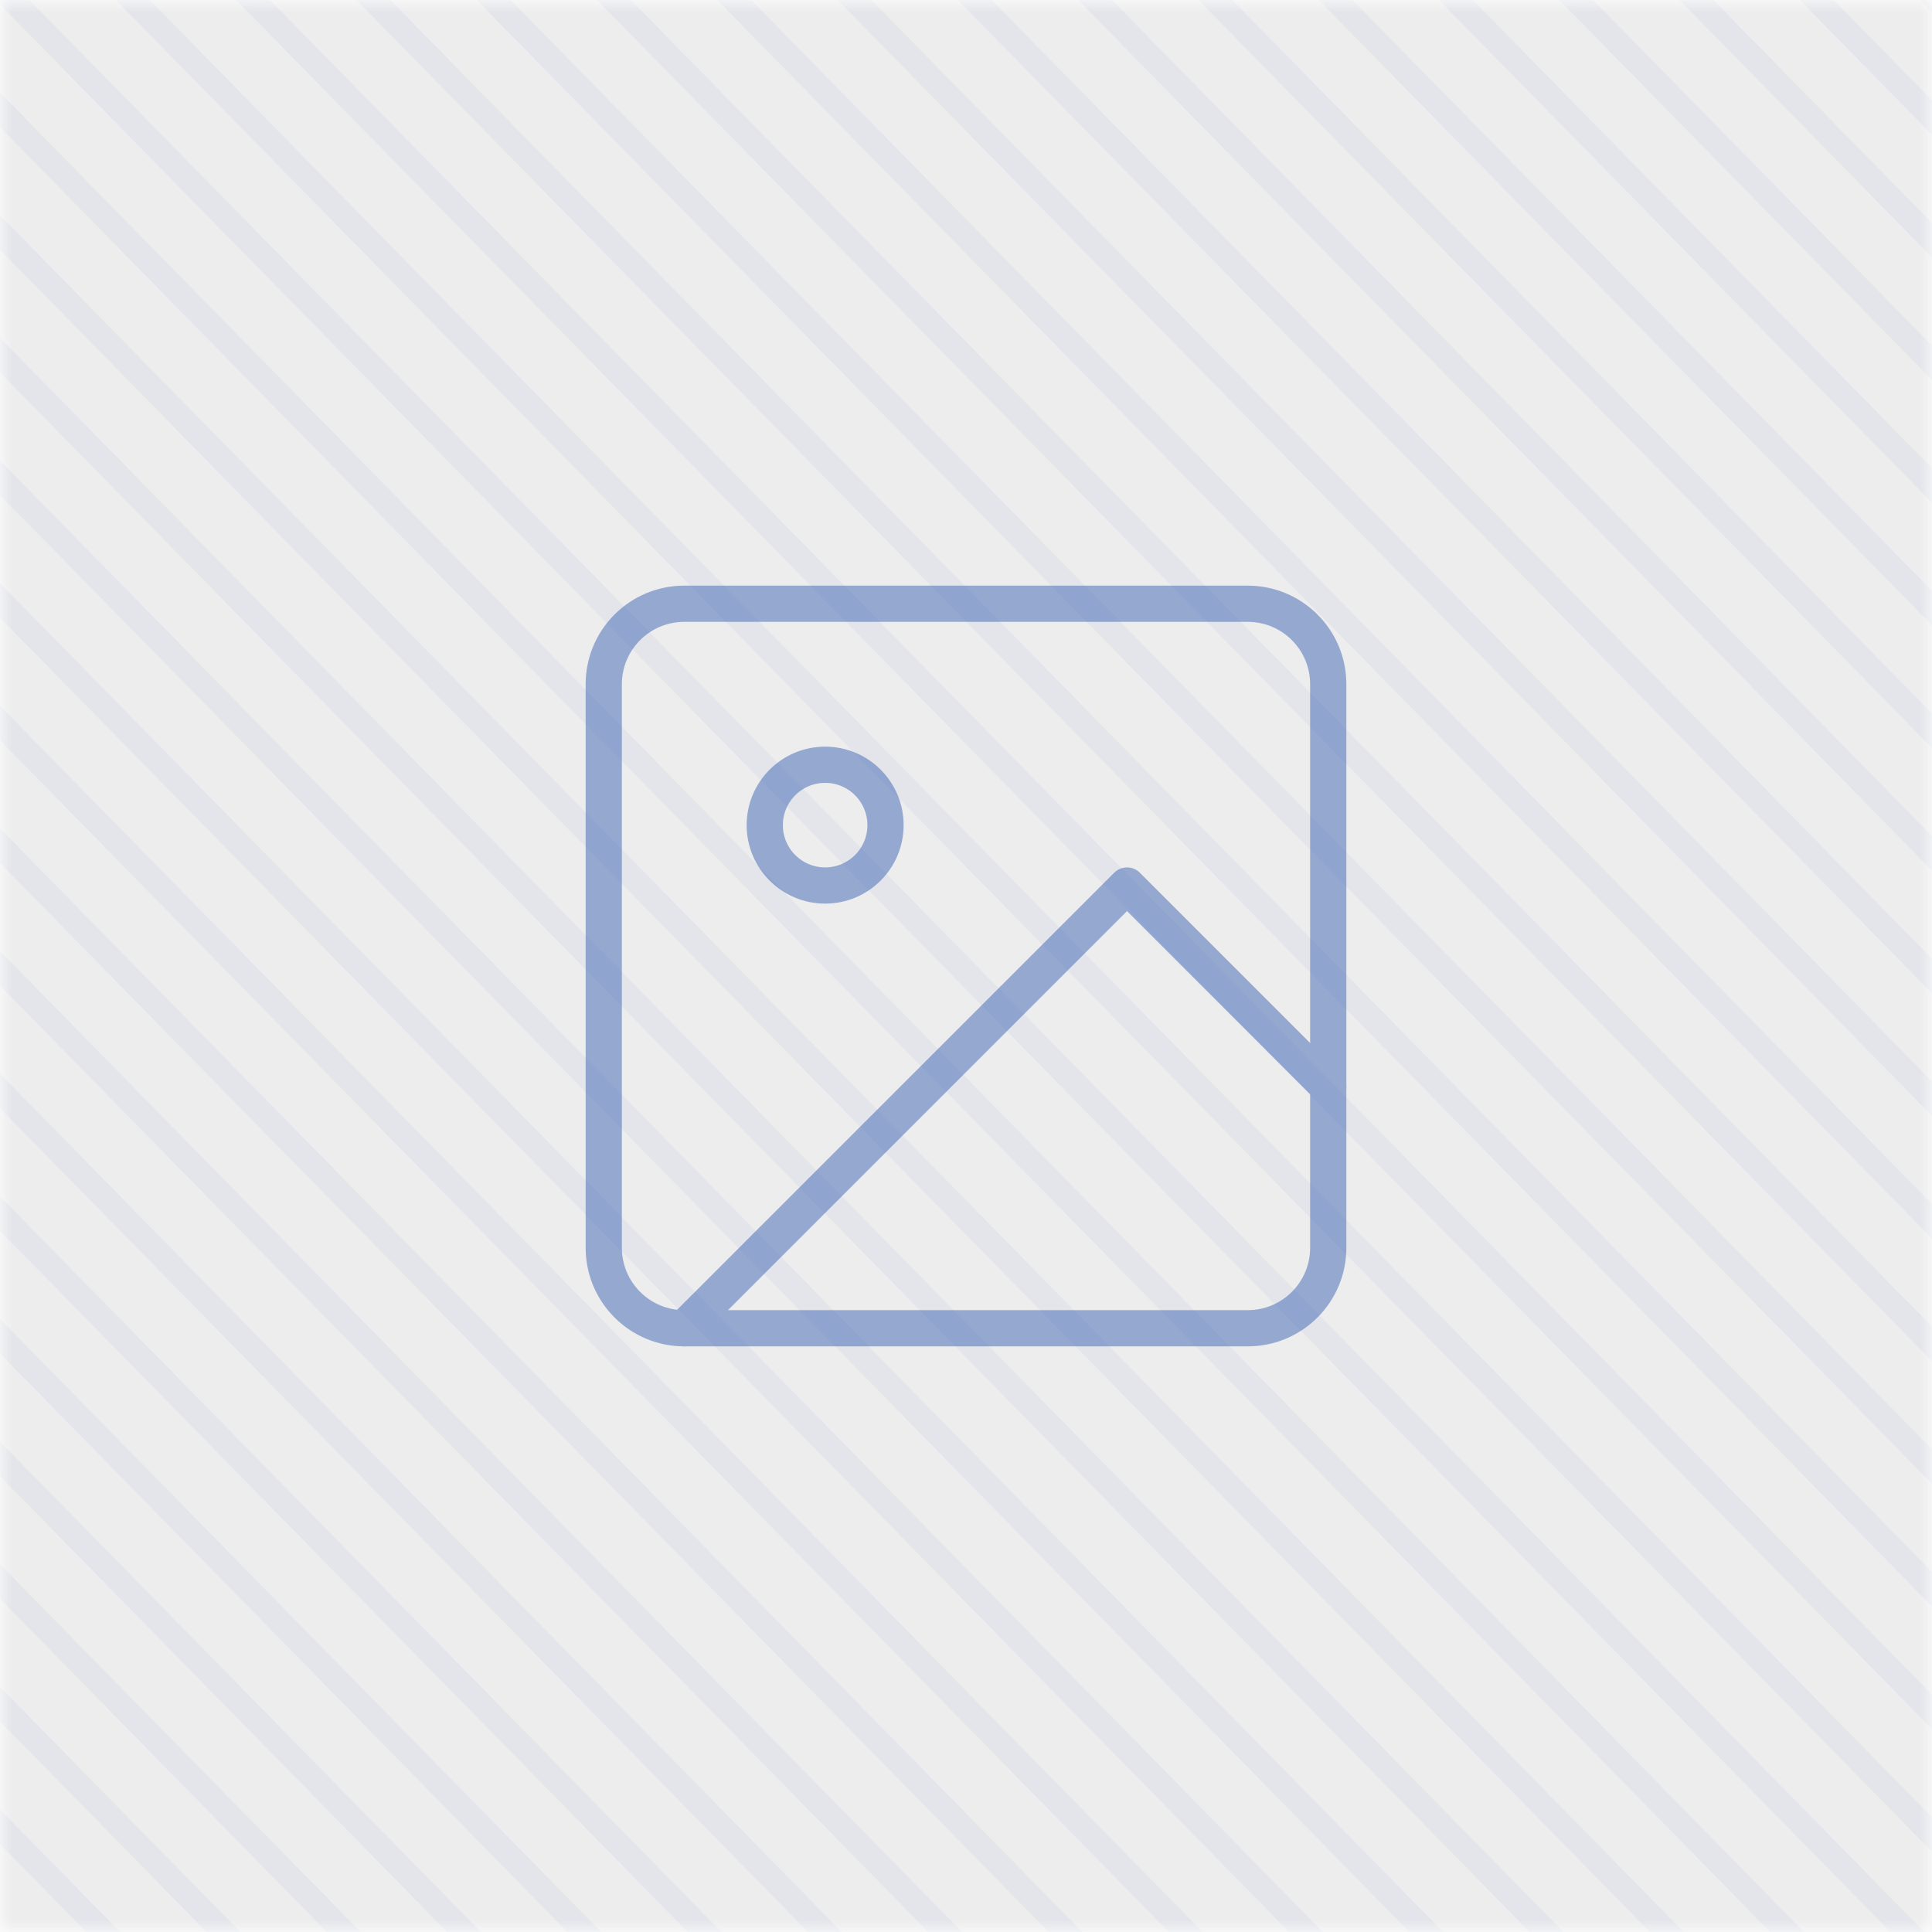 <svg width="80" height="80" viewBox="0 0 80 80" fill="none" xmlns="http://www.w3.org/2000/svg">
<mask id="mask0" mask-type="alpha" maskUnits="userSpaceOnUse" x="0" y="0" width="80" height="80">
<rect width="80" height="80" fill="white"/>
</mask>
<g mask="url(#mask0)">
<rect opacity="0.1" width="80" height="80" fill="#474A57"/>
<g opacity="0.06">
<path d="M-24 -25L103.5 105" stroke="#3C64B1"/>
<path d="M-19.02 -30.078L108.48 99.922" stroke="#3C64B1"/>
<path d="M-14.039 -35.156L113.461 94.844" stroke="#3C64B1"/>
<path d="M-9.059 -40.234L118.441 89.766" stroke="#3C64B1"/>
<path d="M-4.078 -45.312L123.422 84.688" stroke="#3C64B1"/>
<path d="M0.902 -50.391L128.402 79.609" stroke="#3C64B1"/>
<path d="M5.883 -55.469L133.383 74.531" stroke="#3C64B1"/>
<path d="M10.863 -60.547L138.363 69.453" stroke="#3C64B1"/>
<path d="M15.844 -65.625L143.344 64.375" stroke="#3C64B1"/>
<path d="M20.824 -70.703L148.324 59.297" stroke="#3C64B1"/>
<path d="M25.805 -75.781L153.305 54.219" stroke="#3C64B1"/>
<path d="M30.785 -80.859L158.285 49.141" stroke="#3C64B1"/>
<path d="M35.766 -85.938L163.266 44.062" stroke="#3C64B1"/>
<path d="M-28.98 -19.922L98.519 110.078" stroke="#3C64B1"/>
<path d="M-33.961 -14.844L93.539 115.156" stroke="#3C64B1"/>
<path d="M-38.941 -9.766L88.559 120.234" stroke="#3C64B1"/>
<path d="M-43.922 -4.688L83.578 125.312" stroke="#3C64B1"/>
<path d="M-48.902 0.391L78.598 130.391" stroke="#3C64B1"/>
<path d="M-53.883 5.469L73.617 135.469" stroke="#3C64B1"/>
<path d="M-58.863 10.547L68.637 140.547" stroke="#3C64B1"/>
<path d="M-63.844 15.625L63.656 145.625" stroke="#3C64B1"/>
<path d="M-68.824 20.703L58.676 150.703" stroke="#3C64B1"/>
<path d="M-73.805 25.781L53.695 155.781" stroke="#3C64B1"/>
<path d="M-78.785 30.859L48.715 160.859" stroke="#3C64B1"/>
<path d="M-83.766 35.938L43.734 165.938" stroke="#3C64B1"/>
<path d="M-88.746 41.016L38.754 171.016" stroke="#3C64B1"/>
</g>
<g opacity="0.06">
<path d="M-21.51 -27.539L105.99 102.461" stroke="#3C64B1"/>
<path d="M-16.529 -32.617L110.971 97.383" stroke="#3C64B1"/>
<path d="M-11.549 -37.695L115.951 92.305" stroke="#3C64B1"/>
<path d="M-6.568 -42.773L120.932 87.227" stroke="#3C64B1"/>
<path d="M-1.588 -47.852L125.912 82.148" stroke="#3C64B1"/>
<path d="M3.393 -52.93L130.893 77.07" stroke="#3C64B1"/>
<path d="M8.373 -58.008L135.873 71.992" stroke="#3C64B1"/>
<path d="M13.354 -63.086L140.854 66.914" stroke="#3C64B1"/>
<path d="M18.334 -68.164L145.834 61.836" stroke="#3C64B1"/>
<path d="M23.314 -73.242L150.814 56.758" stroke="#3C64B1"/>
<path d="M28.295 -78.32L155.795 51.68" stroke="#3C64B1"/>
<path d="M33.275 -83.398L160.775 46.602" stroke="#3C64B1"/>
<path d="M38.256 -88.477L165.756 41.523" stroke="#3C64B1"/>
<path d="M-26.49 -22.461L101.01 107.539" stroke="#3C64B1"/>
<path d="M-31.471 -17.383L96.029 112.617" stroke="#3C64B1"/>
<path d="M-36.451 -12.305L91.049 117.695" stroke="#3C64B1"/>
<path d="M-41.432 -7.227L86.068 122.773" stroke="#3C64B1"/>
<path d="M-46.412 -2.148L81.088 127.852" stroke="#3C64B1"/>
<path d="M-51.393 2.93L76.107 132.93" stroke="#3C64B1"/>
<path d="M-56.373 8.008L71.127 138.008" stroke="#3C64B1"/>
<path d="M-61.353 13.086L66.147 143.086" stroke="#3C64B1"/>
<path d="M-66.334 18.164L61.166 148.164" stroke="#3C64B1"/>
<path d="M-71.314 23.242L56.185 153.242" stroke="#3C64B1"/>
<path d="M-76.295 28.32L51.205 158.32" stroke="#3C64B1"/>
<path d="M-81.275 33.398L46.225 163.398" stroke="#3C64B1"/>
<path d="M-86.256 38.477L41.244 168.477" stroke="#3C64B1"/>
</g>
</g>
<g opacity="0.5">
<path d="M51.667 25H28.333C26.492 25 25 26.492 25 28.333V51.667C25 53.508 26.492 55 28.333 55H51.667C53.508 55 55 53.508 55 51.667V28.333C55 26.492 53.508 25 51.667 25Z" stroke="#3C64B1" stroke-width="1.5" stroke-linecap="round" stroke-linejoin="round"/>
<path d="M34.167 36.667C35.547 36.667 36.667 35.548 36.667 34.167C36.667 32.786 35.547 31.667 34.167 31.667C32.786 31.667 31.667 32.786 31.667 34.167C31.667 35.548 32.786 36.667 34.167 36.667Z" stroke="#3C64B1" stroke-width="1.5" stroke-linecap="round" stroke-linejoin="round"/>
<path d="M55 45L46.667 36.667L28.333 55" stroke="#3C64B1" stroke-width="1.5" stroke-linecap="round" stroke-linejoin="round"/>
</g>
</svg>
